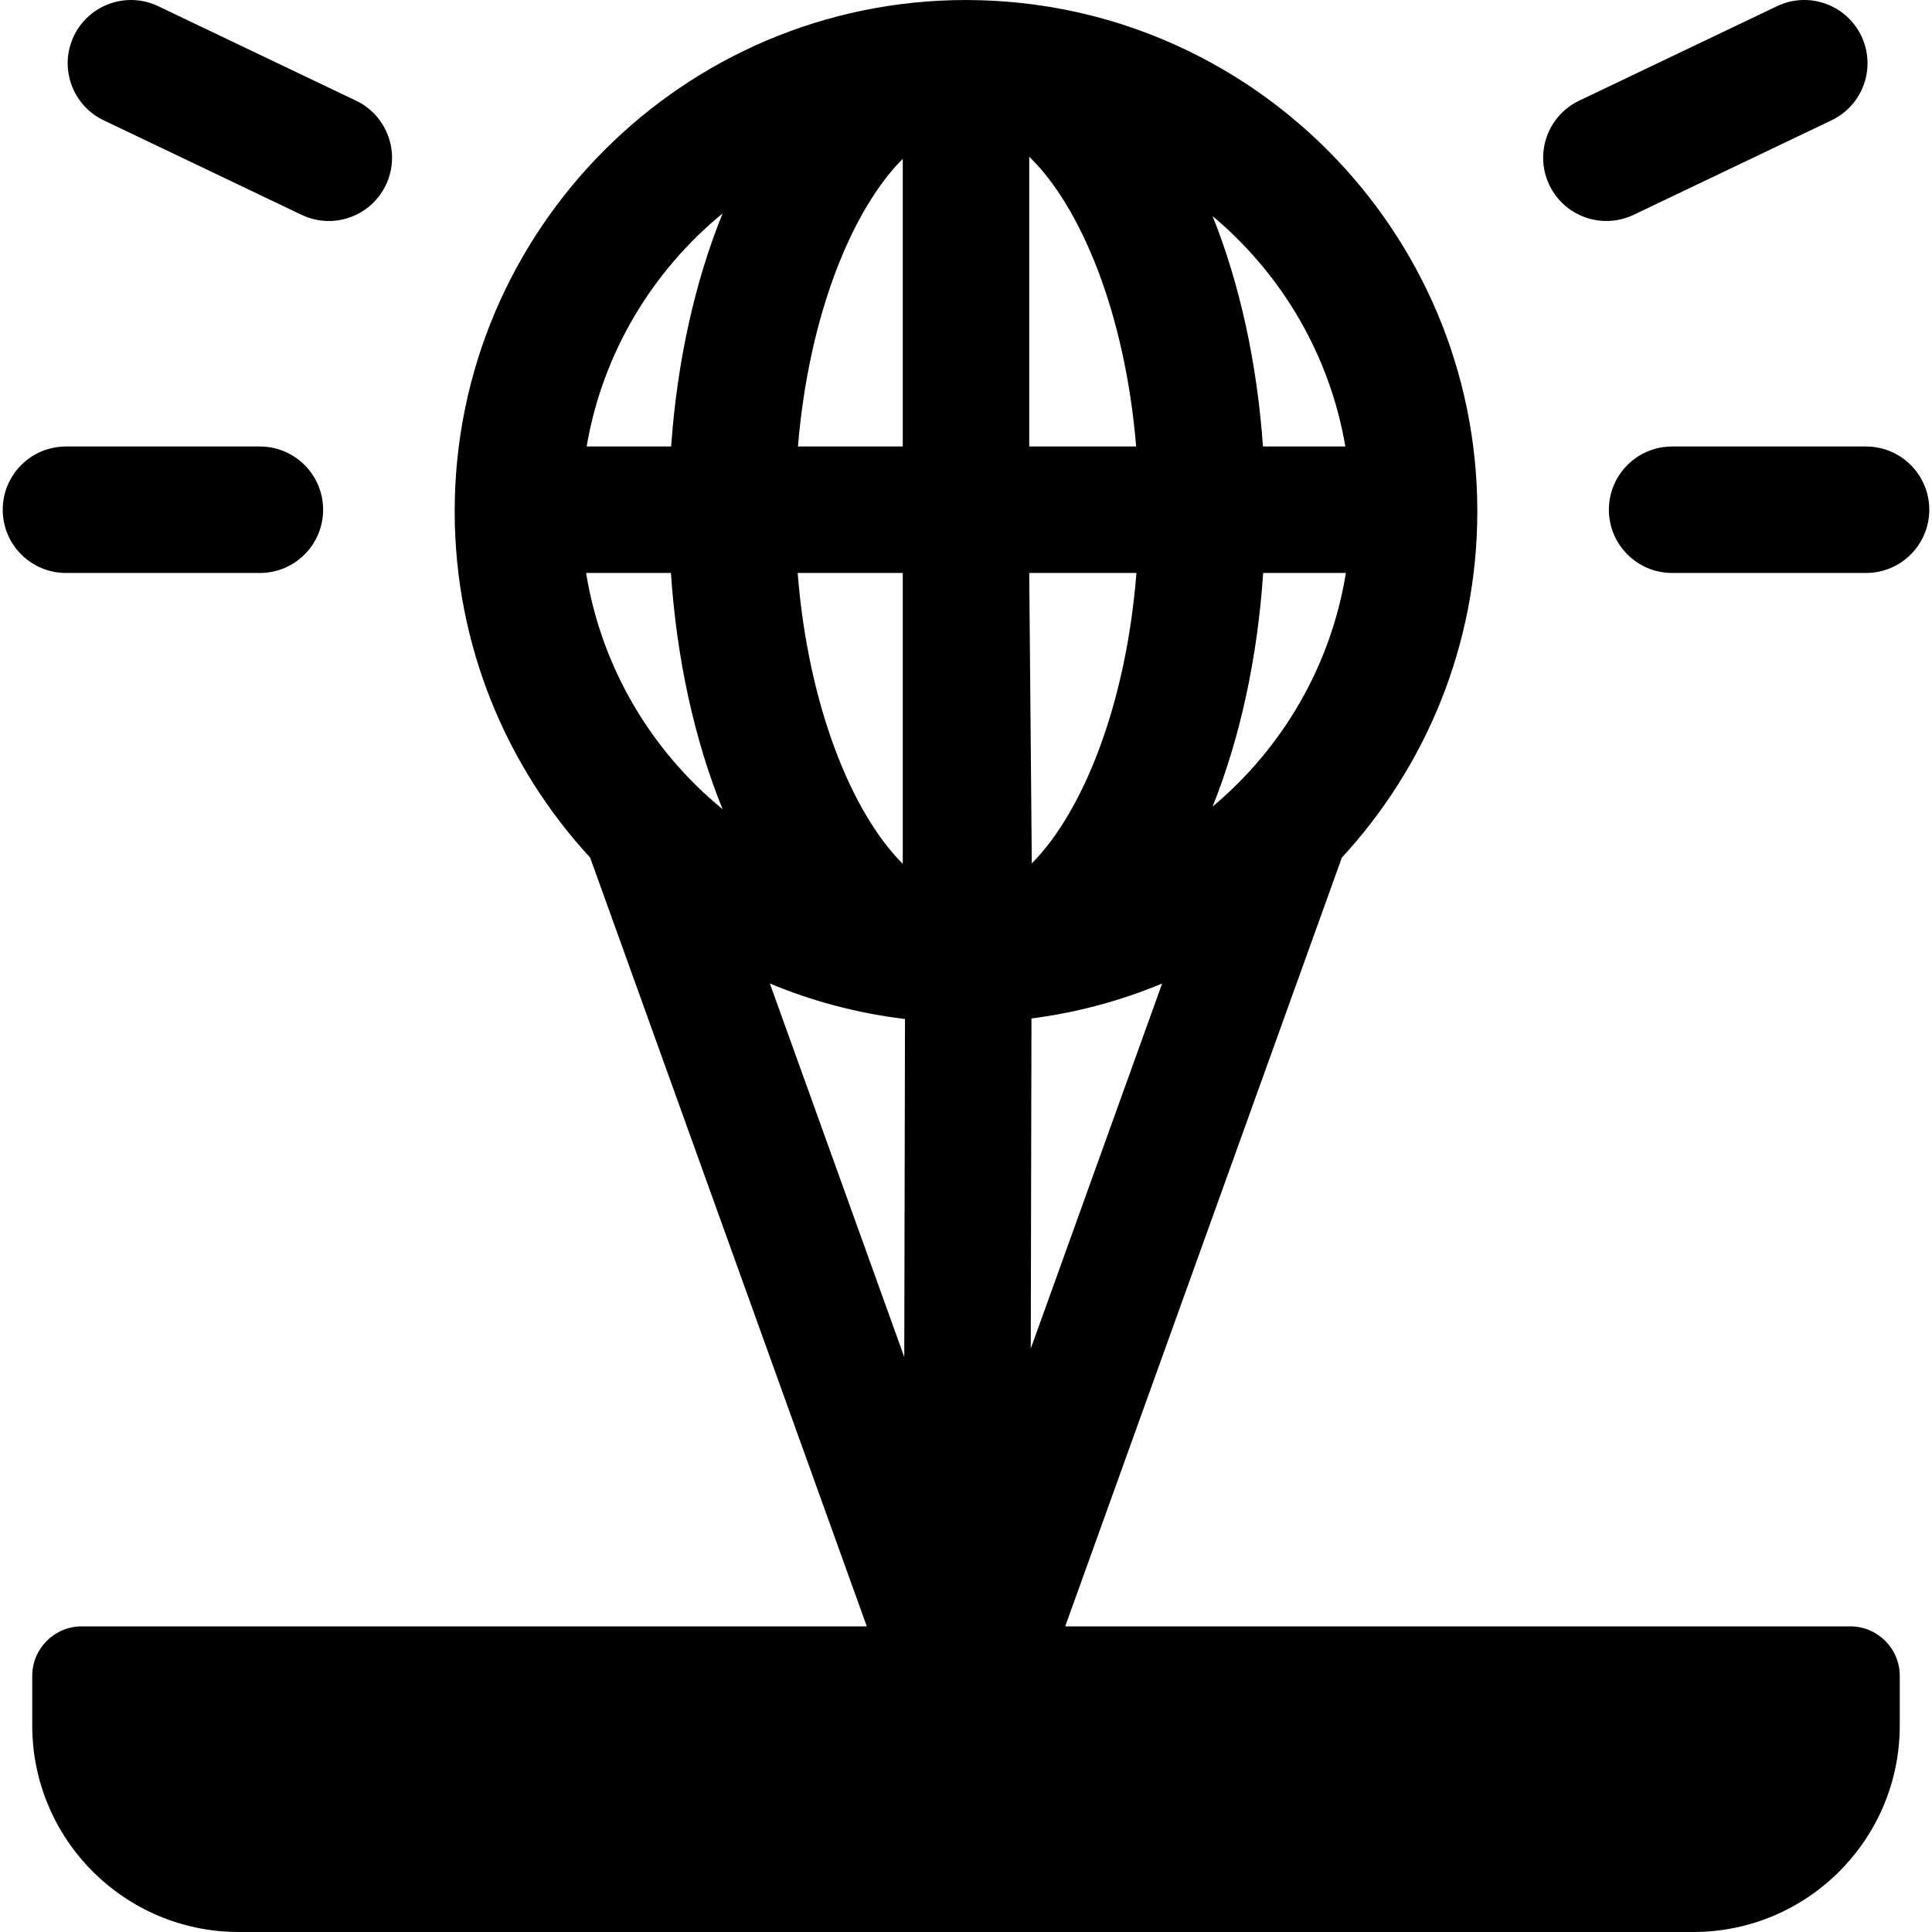 <?xml version="1.0" encoding="iso-8859-1"?>
<!-- Generator: Adobe Illustrator 19.0.0, SVG Export Plug-In . SVG Version: 6.00 Build 0)  -->
<svg version="1.1" id="Layer_1" xmlns="http://www.w3.org/2000/svg" xmlns:xlink="http://www.w3.org/1999/xlink" x="0px" y="0px"
	 viewBox="0 0 512 512" style="enable-background:new 0 0 512 512;" xml:space="preserve">
<g>
	<g>
		<path d="M490.33,431.004H282.292l73.313-203.729c22.272-24.156,35.899-56.398,35.899-91.767
			c0-74.481-60.404-135.112-134.797-135.495c-0.143-0.001-0.285-0.009-0.428-0.009c-0.035,0-0.07,0.002-0.105,0.002
			c-0.058,0-0.116-0.002-0.174-0.002c-74.716,0-135.504,60.787-135.504,135.504c0,35.369,13.627,67.611,35.899,91.767
			l73.313,203.729H21.669c-7.249,0-13.127,5.878-13.127,13.127v13.127C8.542,487.491,33.051,512,63.285,512h385.43
			c30.233,0,54.742-24.509,54.742-54.742V444.13C503.457,436.881,497.58,431.004,490.33,431.004z M239.242,42.085v76.24h-27.778
			C214.373,83.307,225.905,55.424,239.242,42.085z M239.242,151.841v77.088c-13.444-13.446-25.056-41.671-27.849-77.088H239.242z
			 M155.324,151.841h22.478c1.526,22.75,6.225,44.229,13.694,62.606C172.63,199.002,159.383,176.942,155.324,151.841z
			 M177.858,118.326h-22.392c4.216-24.749,17.377-46.487,36.032-61.758C184.12,74.715,179.443,95.889,177.858,118.326z
			 M239.641,359.626l-35.62-98.987c11.255,4.692,23.273,7.906,35.811,9.405L239.641,359.626z M356.533,118.326H334.7
			c-1.564-22.145-6.138-43.064-13.349-61.053C339.554,72.503,352.381,93.954,356.533,118.326z M334.756,151.841h21.918
			c-3.997,24.722-16.909,46.494-35.323,61.901C328.655,195.525,333.249,174.3,334.756,151.841z M272.758,41.539
			c13.572,13.112,25.386,41.28,28.336,76.787h-28.336V41.539z M301.166,151.841c-2.785,35.312-14.336,63.478-27.73,76.971
			l-0.678-76.971H301.166z M273.349,269.905c12.114-1.555,23.729-4.721,34.631-9.266l-34.817,96.752L273.349,269.905z"/>
	</g>
</g>
<g>
	<g>
		<path d="M68.871,118.326H17.48c-9.255,0-16.758,7.503-16.758,16.758c0,9.255,7.503,16.758,16.758,16.758h51.391
			c9.255,0,16.758-7.503,16.758-16.758C85.629,125.829,78.125,118.326,68.871,118.326z"/>
	</g>
</g>
<g>
	<g>
		<path d="M494.52,118.326h-51.391c-9.255,0-16.758,7.503-16.758,16.758c0,9.255,7.503,16.758,16.758,16.758h51.391
			c9.255,0,16.758-7.503,16.758-16.758C511.278,125.829,503.775,118.326,494.52,118.326z"/>
	</g>
</g>
<g>
	<g>
		<path d="M94.358,26.684L41.918,1.64c-8.354-3.988-18.355-0.451-22.344,7.9c-3.988,8.352-0.451,18.355,7.9,22.344l52.44,25.044
			c8.358,3.99,18.358,0.447,22.344-7.9C106.246,40.676,102.709,30.672,94.358,26.684z"/>
	</g>
</g>
<g>
	<g>
		<path d="M493.274,9.539c-3.988-8.351-13.989-11.888-22.344-7.9l-52.44,25.044c-8.351,3.988-11.889,13.992-7.9,22.344
			c3.991,8.353,13.994,11.887,22.344,7.9l52.44-25.044C493.725,27.895,497.264,17.892,493.274,9.539z"/>
	</g>
</g>
<g>
</g>
<g>
</g>
<g>
</g>
<g>
</g>
<g>
</g>
<g>
</g>
<g>
</g>
<g>
</g>
<g>
</g>
<g>
</g>
<g>
</g>
<g>
</g>
<g>
</g>
<g>
</g>
<g>
</g>
</svg>
